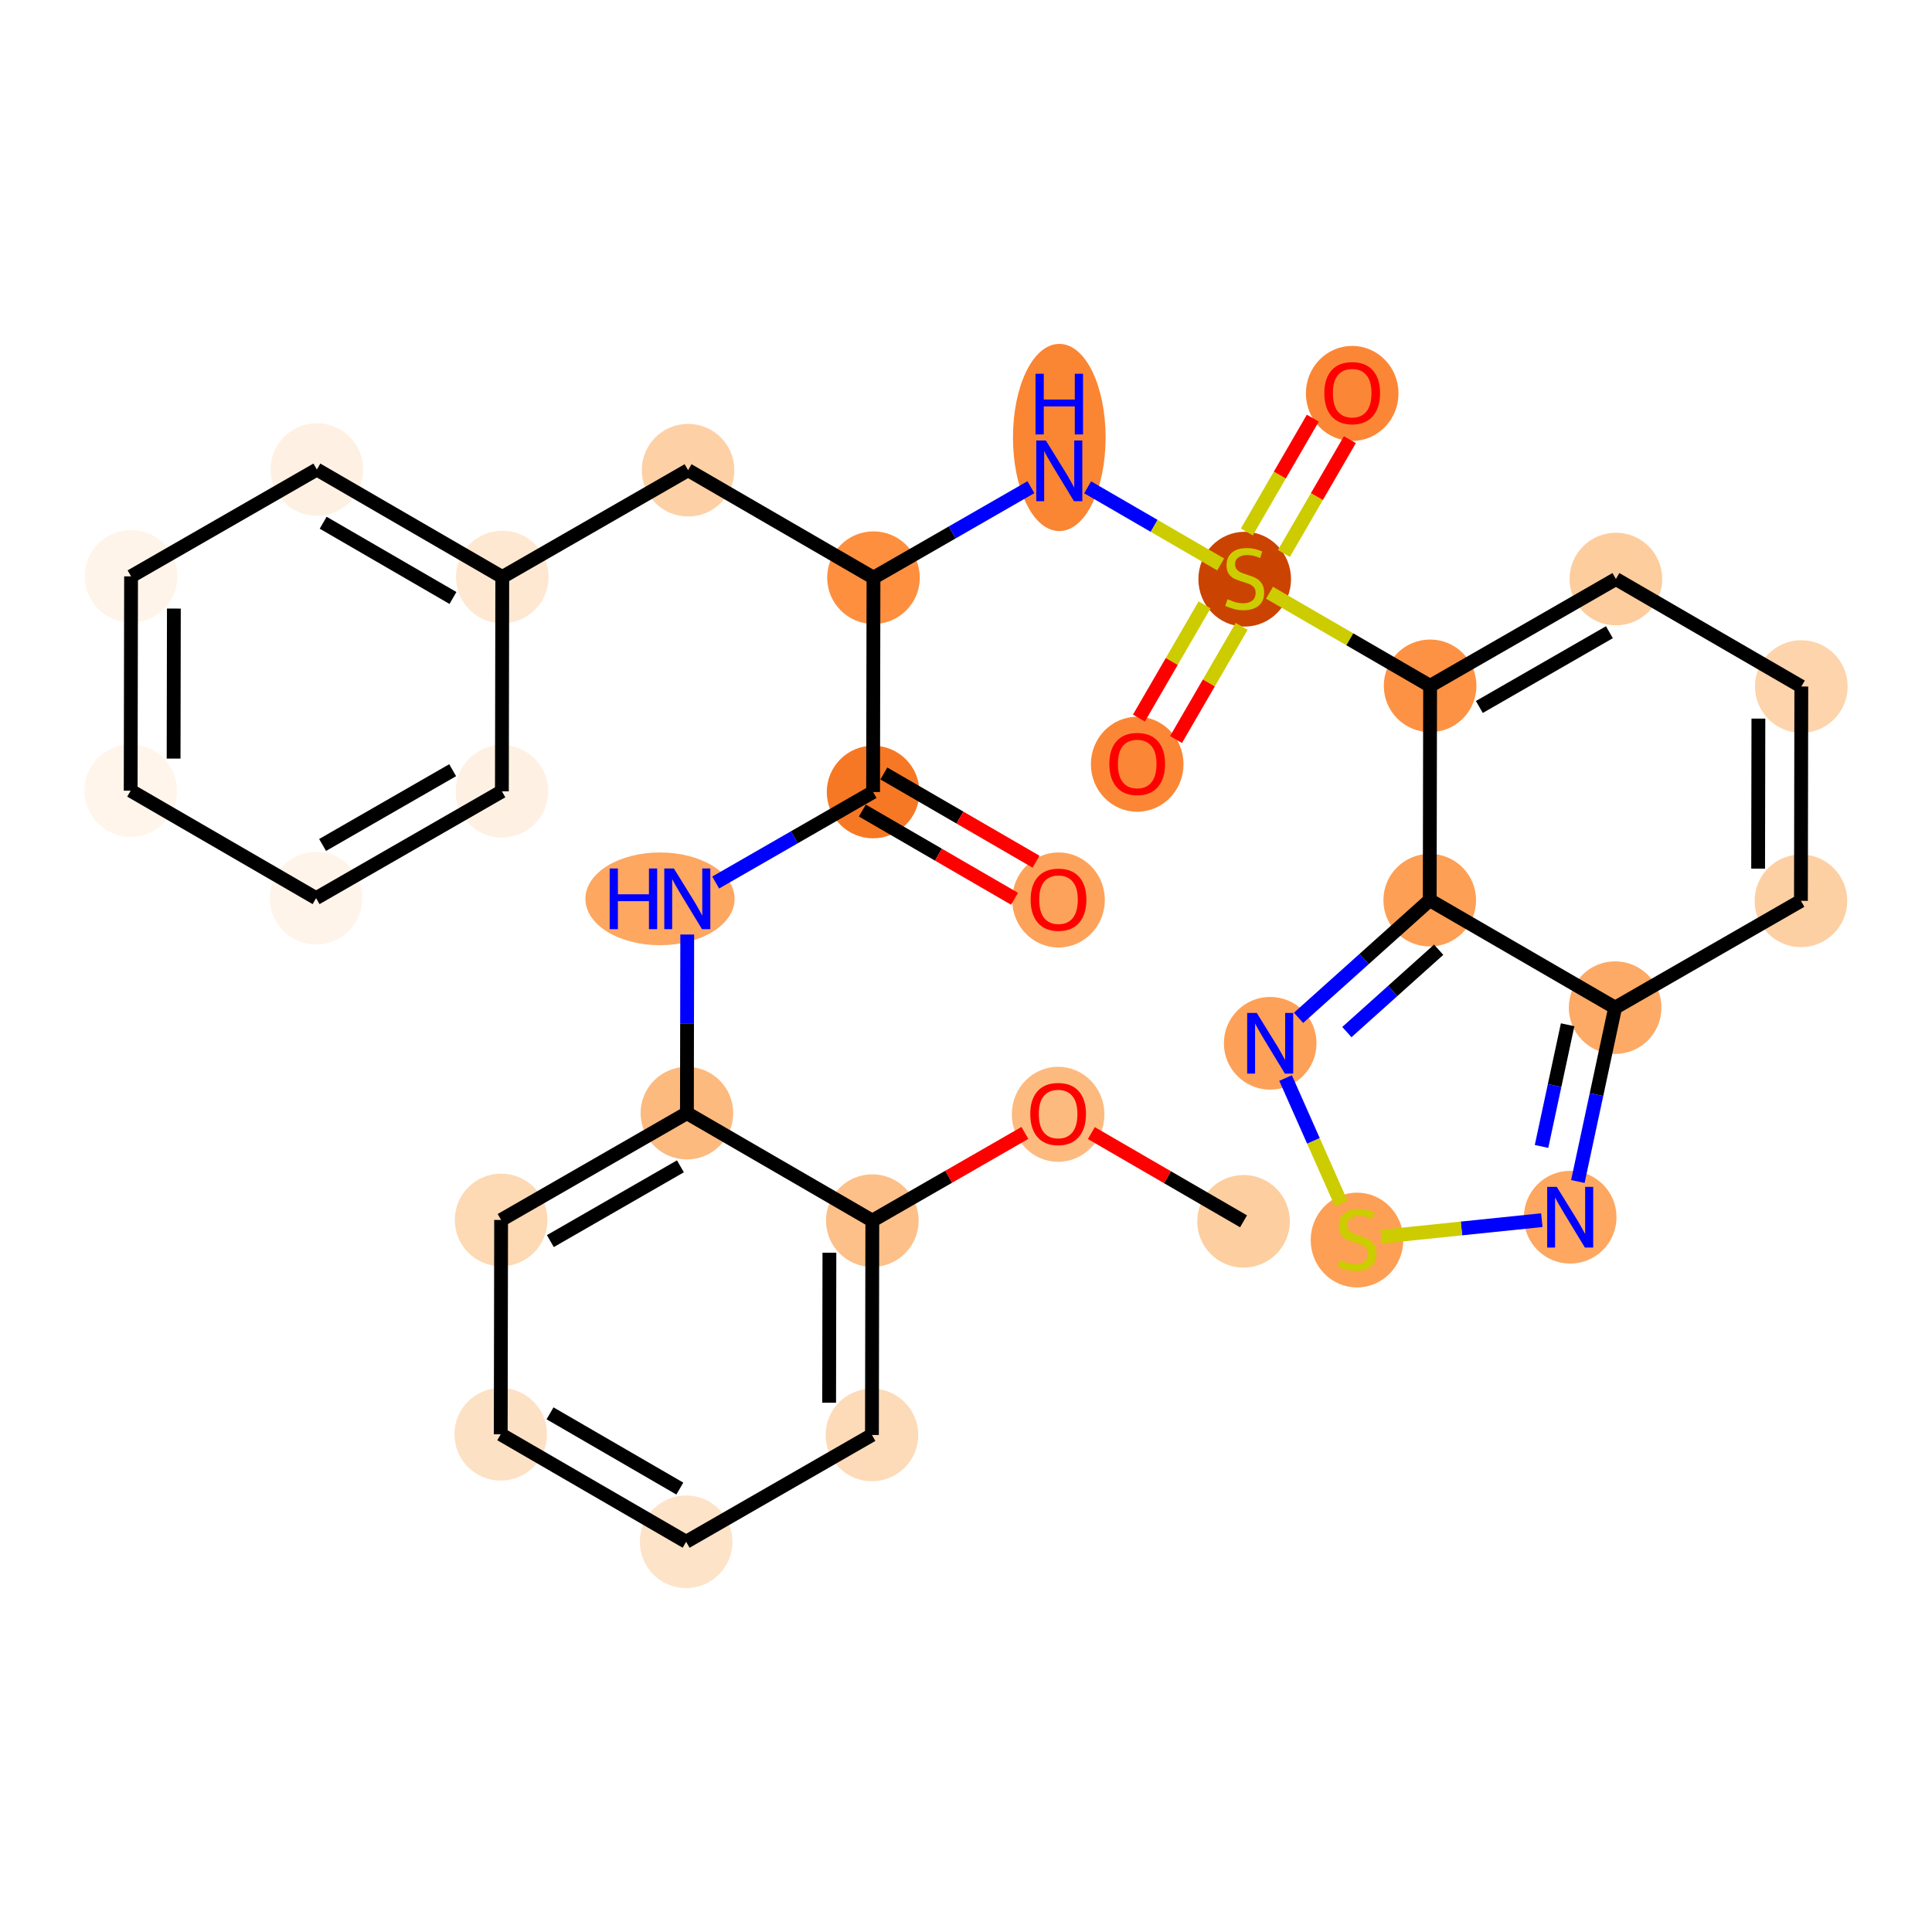 <?xml version='1.0' encoding='iso-8859-1'?>
<svg version='1.1' baseProfile='full'
              xmlns='http://www.w3.org/2000/svg'
                      xmlns:rdkit='http://www.rdkit.org/xml'
                      xmlns:xlink='http://www.w3.org/1999/xlink'
                  xml:space='preserve'
width='280px' height='280px' viewBox='0 0 280 280'>
<!-- END OF HEADER -->
<rect style='opacity:1.0;fill:#FFFFFF;stroke:none' width='280' height='280' x='0' y='0'> </rect>
<ellipse cx='180.223' cy='177.002' rx='6.212' ry='6.212'  style='fill:#FDCE9F;fill-rule:evenodd;stroke:#FDCE9F;stroke-width:1.0px;stroke-linecap:butt;stroke-linejoin:miter;stroke-opacity:1' />
<ellipse cx='153.351' cy='161.491' rx='6.212' ry='6.387'  style='fill:#FDBA7F;fill-rule:evenodd;stroke:#FDBA7F;stroke-width:1.0px;stroke-linecap:butt;stroke-linejoin:miter;stroke-opacity:1' />
<ellipse cx='126.424' cy='176.904' rx='6.212' ry='6.212'  style='fill:#FDC089;fill-rule:evenodd;stroke:#FDC089;stroke-width:1.0px;stroke-linecap:butt;stroke-linejoin:miter;stroke-opacity:1' />
<ellipse cx='126.368' cy='207.965' rx='6.212' ry='6.212'  style='fill:#FDDBB9;fill-rule:evenodd;stroke:#FDDBB9;stroke-width:1.0px;stroke-linecap:butt;stroke-linejoin:miter;stroke-opacity:1' />
<ellipse cx='99.441' cy='223.447' rx='6.212' ry='6.212'  style='fill:#FDE3C8;fill-rule:evenodd;stroke:#FDE3C8;stroke-width:1.0px;stroke-linecap:butt;stroke-linejoin:miter;stroke-opacity:1' />
<ellipse cx='72.57' cy='207.868' rx='6.212' ry='6.212'  style='fill:#FDE1C5;fill-rule:evenodd;stroke:#FDE1C5;stroke-width:1.0px;stroke-linecap:butt;stroke-linejoin:miter;stroke-opacity:1' />
<ellipse cx='72.626' cy='176.807' rx='6.212' ry='6.212'  style='fill:#FDD9B4;fill-rule:evenodd;stroke:#FDD9B4;stroke-width:1.0px;stroke-linecap:butt;stroke-linejoin:miter;stroke-opacity:1' />
<ellipse cx='99.553' cy='161.326' rx='6.212' ry='6.212'  style='fill:#FDBA7F;fill-rule:evenodd;stroke:#FDBA7F;stroke-width:1.0px;stroke-linecap:butt;stroke-linejoin:miter;stroke-opacity:1' />
<ellipse cx='95.652' cy='130.265' rx='10.314' ry='6.22'  style='fill:#FDA761;fill-rule:evenodd;stroke:#FDA761;stroke-width:1.0px;stroke-linecap:butt;stroke-linejoin:miter;stroke-opacity:1' />
<ellipse cx='126.536' cy='114.783' rx='6.212' ry='6.212'  style='fill:#F67824;fill-rule:evenodd;stroke:#F67824;stroke-width:1.0px;stroke-linecap:butt;stroke-linejoin:miter;stroke-opacity:1' />
<ellipse cx='153.408' cy='130.431' rx='6.212' ry='6.387'  style='fill:#FDA25A;fill-rule:evenodd;stroke:#FDA25A;stroke-width:1.0px;stroke-linecap:butt;stroke-linejoin:miter;stroke-opacity:1' />
<ellipse cx='126.592' cy='83.723' rx='6.212' ry='6.212'  style='fill:#FD8F3F;fill-rule:evenodd;stroke:#FD8F3F;stroke-width:1.0px;stroke-linecap:butt;stroke-linejoin:miter;stroke-opacity:1' />
<ellipse cx='99.721' cy='68.144' rx='6.212' ry='6.212'  style='fill:#FDD1A5;fill-rule:evenodd;stroke:#FDD1A5;stroke-width:1.0px;stroke-linecap:butt;stroke-linejoin:miter;stroke-opacity:1' />
<ellipse cx='72.794' cy='83.626' rx='6.212' ry='6.212'  style='fill:#FEE8D2;fill-rule:evenodd;stroke:#FEE8D2;stroke-width:1.0px;stroke-linecap:butt;stroke-linejoin:miter;stroke-opacity:1' />
<ellipse cx='45.923' cy='68.047' rx='6.212' ry='6.212'  style='fill:#FEF1E3;fill-rule:evenodd;stroke:#FEF1E3;stroke-width:1.0px;stroke-linecap:butt;stroke-linejoin:miter;stroke-opacity:1' />
<ellipse cx='18.995' cy='83.528' rx='6.212' ry='6.212'  style='fill:#FEF4E9;fill-rule:evenodd;stroke:#FEF4E9;stroke-width:1.0px;stroke-linecap:butt;stroke-linejoin:miter;stroke-opacity:1' />
<ellipse cx='18.939' cy='114.589' rx='6.212' ry='6.212'  style='fill:#FFF5EB;fill-rule:evenodd;stroke:#FFF5EB;stroke-width:1.0px;stroke-linecap:butt;stroke-linejoin:miter;stroke-opacity:1' />
<ellipse cx='45.811' cy='130.168' rx='6.212' ry='6.212'  style='fill:#FEF4E9;fill-rule:evenodd;stroke:#FEF4E9;stroke-width:1.0px;stroke-linecap:butt;stroke-linejoin:miter;stroke-opacity:1' />
<ellipse cx='72.738' cy='114.686' rx='6.212' ry='6.212'  style='fill:#FEF1E3;fill-rule:evenodd;stroke:#FEF1E3;stroke-width:1.0px;stroke-linecap:butt;stroke-linejoin:miter;stroke-opacity:1' />
<ellipse cx='153.52' cy='63.403' rx='6.212' ry='13.062'  style='fill:#FA8533;fill-rule:evenodd;stroke:#FA8533;stroke-width:1.0px;stroke-linecap:butt;stroke-linejoin:miter;stroke-opacity:1' />
<ellipse cx='180.391' cy='83.938' rx='6.212' ry='6.369'  style='fill:#CB4301;fill-rule:evenodd;stroke:#CB4301;stroke-width:1.0px;stroke-linecap:butt;stroke-linejoin:miter;stroke-opacity:1' />
<ellipse cx='195.97' cy='57.017' rx='6.212' ry='6.387'  style='fill:#FB8736;fill-rule:evenodd;stroke:#FB8736;stroke-width:1.0px;stroke-linecap:butt;stroke-linejoin:miter;stroke-opacity:1' />
<ellipse cx='164.812' cy='110.759' rx='6.212' ry='6.387'  style='fill:#FB8736;fill-rule:evenodd;stroke:#FB8736;stroke-width:1.0px;stroke-linecap:butt;stroke-linejoin:miter;stroke-opacity:1' />
<ellipse cx='207.262' cy='99.399' rx='6.212' ry='6.212'  style='fill:#FD9244;fill-rule:evenodd;stroke:#FD9244;stroke-width:1.0px;stroke-linecap:butt;stroke-linejoin:miter;stroke-opacity:1' />
<ellipse cx='234.189' cy='83.917' rx='6.212' ry='6.212'  style='fill:#FDCD9E;fill-rule:evenodd;stroke:#FDCD9E;stroke-width:1.0px;stroke-linecap:butt;stroke-linejoin:miter;stroke-opacity:1' />
<ellipse cx='261.061' cy='99.496' rx='6.212' ry='6.212'  style='fill:#FDD4AB;fill-rule:evenodd;stroke:#FDD4AB;stroke-width:1.0px;stroke-linecap:butt;stroke-linejoin:miter;stroke-opacity:1' />
<ellipse cx='261.004' cy='130.557' rx='6.212' ry='6.212'  style='fill:#FDD0A3;fill-rule:evenodd;stroke:#FDD0A3;stroke-width:1.0px;stroke-linecap:butt;stroke-linejoin:miter;stroke-opacity:1' />
<ellipse cx='234.077' cy='146.038' rx='6.212' ry='6.212'  style='fill:#FDAA66;fill-rule:evenodd;stroke:#FDAA66;stroke-width:1.0px;stroke-linecap:butt;stroke-linejoin:miter;stroke-opacity:1' />
<ellipse cx='227.564' cy='176.408' rx='6.212' ry='6.22'  style='fill:#FDA761;fill-rule:evenodd;stroke:#FDA761;stroke-width:1.0px;stroke-linecap:butt;stroke-linejoin:miter;stroke-opacity:1' />
<ellipse cx='196.668' cy='179.717' rx='6.212' ry='6.369'  style='fill:#FD9F55;fill-rule:evenodd;stroke:#FD9F55;stroke-width:1.0px;stroke-linecap:butt;stroke-linejoin:miter;stroke-opacity:1' />
<ellipse cx='184.086' cy='151.201' rx='6.212' ry='6.22'  style='fill:#FDA158;fill-rule:evenodd;stroke:#FDA158;stroke-width:1.0px;stroke-linecap:butt;stroke-linejoin:miter;stroke-opacity:1' />
<ellipse cx='207.206' cy='130.459' rx='6.212' ry='6.212'  style='fill:#FD9F55;fill-rule:evenodd;stroke:#FD9F55;stroke-width:1.0px;stroke-linecap:butt;stroke-linejoin:miter;stroke-opacity:1' />
<path class='bond-0 atom-0 atom-1' d='M 180.223,177.002 L 169.194,170.608' style='fill:none;fill-rule:evenodd;stroke:#000000;stroke-width:2.0px;stroke-linecap:butt;stroke-linejoin:miter;stroke-opacity:1' />
<path class='bond-0 atom-0 atom-1' d='M 169.194,170.608 L 158.166,164.214' style='fill:none;fill-rule:evenodd;stroke:#FF0000;stroke-width:2.0px;stroke-linecap:butt;stroke-linejoin:miter;stroke-opacity:1' />
<path class='bond-1 atom-1 atom-2' d='M 148.537,164.191 L 137.481,170.548' style='fill:none;fill-rule:evenodd;stroke:#FF0000;stroke-width:2.0px;stroke-linecap:butt;stroke-linejoin:miter;stroke-opacity:1' />
<path class='bond-1 atom-1 atom-2' d='M 137.481,170.548 L 126.424,176.904' style='fill:none;fill-rule:evenodd;stroke:#000000;stroke-width:2.0px;stroke-linecap:butt;stroke-linejoin:miter;stroke-opacity:1' />
<path class='bond-2 atom-2 atom-3' d='M 126.424,176.904 L 126.368,207.965' style='fill:none;fill-rule:evenodd;stroke:#000000;stroke-width:2.0px;stroke-linecap:butt;stroke-linejoin:miter;stroke-opacity:1' />
<path class='bond-2 atom-2 atom-3' d='M 120.204,181.552 L 120.164,203.295' style='fill:none;fill-rule:evenodd;stroke:#000000;stroke-width:2.0px;stroke-linecap:butt;stroke-linejoin:miter;stroke-opacity:1' />
<path class='bond-31 atom-7 atom-2' d='M 99.553,161.326 L 126.424,176.904' style='fill:none;fill-rule:evenodd;stroke:#000000;stroke-width:2.0px;stroke-linecap:butt;stroke-linejoin:miter;stroke-opacity:1' />
<path class='bond-3 atom-3 atom-4' d='M 126.368,207.965 L 99.441,223.447' style='fill:none;fill-rule:evenodd;stroke:#000000;stroke-width:2.0px;stroke-linecap:butt;stroke-linejoin:miter;stroke-opacity:1' />
<path class='bond-4 atom-4 atom-5' d='M 99.441,223.447 L 72.57,207.868' style='fill:none;fill-rule:evenodd;stroke:#000000;stroke-width:2.0px;stroke-linecap:butt;stroke-linejoin:miter;stroke-opacity:1' />
<path class='bond-4 atom-4 atom-5' d='M 98.526,215.736 L 79.716,204.83' style='fill:none;fill-rule:evenodd;stroke:#000000;stroke-width:2.0px;stroke-linecap:butt;stroke-linejoin:miter;stroke-opacity:1' />
<path class='bond-5 atom-5 atom-6' d='M 72.57,207.868 L 72.626,176.807' style='fill:none;fill-rule:evenodd;stroke:#000000;stroke-width:2.0px;stroke-linecap:butt;stroke-linejoin:miter;stroke-opacity:1' />
<path class='bond-6 atom-6 atom-7' d='M 72.626,176.807 L 99.553,161.326' style='fill:none;fill-rule:evenodd;stroke:#000000;stroke-width:2.0px;stroke-linecap:butt;stroke-linejoin:miter;stroke-opacity:1' />
<path class='bond-6 atom-6 atom-7' d='M 79.761,179.87 L 98.61,169.033' style='fill:none;fill-rule:evenodd;stroke:#000000;stroke-width:2.0px;stroke-linecap:butt;stroke-linejoin:miter;stroke-opacity:1' />
<path class='bond-7 atom-7 atom-8' d='M 99.553,161.326 L 99.576,148.383' style='fill:none;fill-rule:evenodd;stroke:#000000;stroke-width:2.0px;stroke-linecap:butt;stroke-linejoin:miter;stroke-opacity:1' />
<path class='bond-7 atom-7 atom-8' d='M 99.576,148.383 L 99.6,135.44' style='fill:none;fill-rule:evenodd;stroke:#0000FF;stroke-width:2.0px;stroke-linecap:butt;stroke-linejoin:miter;stroke-opacity:1' />
<path class='bond-8 atom-8 atom-9' d='M 103.721,127.901 L 115.129,121.342' style='fill:none;fill-rule:evenodd;stroke:#0000FF;stroke-width:2.0px;stroke-linecap:butt;stroke-linejoin:miter;stroke-opacity:1' />
<path class='bond-8 atom-8 atom-9' d='M 115.129,121.342 L 126.536,114.783' style='fill:none;fill-rule:evenodd;stroke:#000000;stroke-width:2.0px;stroke-linecap:butt;stroke-linejoin:miter;stroke-opacity:1' />
<path class='bond-9 atom-9 atom-10' d='M 124.978,117.47 L 136.007,123.864' style='fill:none;fill-rule:evenodd;stroke:#000000;stroke-width:2.0px;stroke-linecap:butt;stroke-linejoin:miter;stroke-opacity:1' />
<path class='bond-9 atom-9 atom-10' d='M 136.007,123.864 L 147.035,130.258' style='fill:none;fill-rule:evenodd;stroke:#FF0000;stroke-width:2.0px;stroke-linecap:butt;stroke-linejoin:miter;stroke-opacity:1' />
<path class='bond-9 atom-9 atom-10' d='M 128.094,112.096 L 139.123,118.49' style='fill:none;fill-rule:evenodd;stroke:#000000;stroke-width:2.0px;stroke-linecap:butt;stroke-linejoin:miter;stroke-opacity:1' />
<path class='bond-9 atom-9 atom-10' d='M 139.123,118.49 L 150.151,124.884' style='fill:none;fill-rule:evenodd;stroke:#FF0000;stroke-width:2.0px;stroke-linecap:butt;stroke-linejoin:miter;stroke-opacity:1' />
<path class='bond-10 atom-9 atom-11' d='M 126.536,114.783 L 126.592,83.723' style='fill:none;fill-rule:evenodd;stroke:#000000;stroke-width:2.0px;stroke-linecap:butt;stroke-linejoin:miter;stroke-opacity:1' />
<path class='bond-11 atom-11 atom-12' d='M 126.592,83.723 L 99.721,68.144' style='fill:none;fill-rule:evenodd;stroke:#000000;stroke-width:2.0px;stroke-linecap:butt;stroke-linejoin:miter;stroke-opacity:1' />
<path class='bond-18 atom-11 atom-19' d='M 126.592,83.723 L 138,77.164' style='fill:none;fill-rule:evenodd;stroke:#000000;stroke-width:2.0px;stroke-linecap:butt;stroke-linejoin:miter;stroke-opacity:1' />
<path class='bond-18 atom-11 atom-19' d='M 138,77.164 L 149.407,70.606' style='fill:none;fill-rule:evenodd;stroke:#0000FF;stroke-width:2.0px;stroke-linecap:butt;stroke-linejoin:miter;stroke-opacity:1' />
<path class='bond-12 atom-12 atom-13' d='M 99.721,68.144 L 72.794,83.626' style='fill:none;fill-rule:evenodd;stroke:#000000;stroke-width:2.0px;stroke-linecap:butt;stroke-linejoin:miter;stroke-opacity:1' />
<path class='bond-13 atom-13 atom-14' d='M 72.794,83.626 L 45.923,68.047' style='fill:none;fill-rule:evenodd;stroke:#000000;stroke-width:2.0px;stroke-linecap:butt;stroke-linejoin:miter;stroke-opacity:1' />
<path class='bond-13 atom-13 atom-14' d='M 65.647,86.663 L 46.838,75.758' style='fill:none;fill-rule:evenodd;stroke:#000000;stroke-width:2.0px;stroke-linecap:butt;stroke-linejoin:miter;stroke-opacity:1' />
<path class='bond-32 atom-18 atom-13' d='M 72.738,114.686 L 72.794,83.626' style='fill:none;fill-rule:evenodd;stroke:#000000;stroke-width:2.0px;stroke-linecap:butt;stroke-linejoin:miter;stroke-opacity:1' />
<path class='bond-14 atom-14 atom-15' d='M 45.923,68.047 L 18.995,83.528' style='fill:none;fill-rule:evenodd;stroke:#000000;stroke-width:2.0px;stroke-linecap:butt;stroke-linejoin:miter;stroke-opacity:1' />
<path class='bond-15 atom-15 atom-16' d='M 18.995,83.528 L 18.939,114.589' style='fill:none;fill-rule:evenodd;stroke:#000000;stroke-width:2.0px;stroke-linecap:butt;stroke-linejoin:miter;stroke-opacity:1' />
<path class='bond-15 atom-15 atom-16' d='M 25.199,88.199 L 25.16,109.941' style='fill:none;fill-rule:evenodd;stroke:#000000;stroke-width:2.0px;stroke-linecap:butt;stroke-linejoin:miter;stroke-opacity:1' />
<path class='bond-16 atom-16 atom-17' d='M 18.939,114.589 L 45.811,130.168' style='fill:none;fill-rule:evenodd;stroke:#000000;stroke-width:2.0px;stroke-linecap:butt;stroke-linejoin:miter;stroke-opacity:1' />
<path class='bond-17 atom-17 atom-18' d='M 45.811,130.168 L 72.738,114.686' style='fill:none;fill-rule:evenodd;stroke:#000000;stroke-width:2.0px;stroke-linecap:butt;stroke-linejoin:miter;stroke-opacity:1' />
<path class='bond-17 atom-17 atom-18' d='M 46.753,122.46 L 65.602,111.623' style='fill:none;fill-rule:evenodd;stroke:#000000;stroke-width:2.0px;stroke-linecap:butt;stroke-linejoin:miter;stroke-opacity:1' />
<path class='bond-19 atom-19 atom-20' d='M 157.632,70.625 L 167.273,76.215' style='fill:none;fill-rule:evenodd;stroke:#0000FF;stroke-width:2.0px;stroke-linecap:butt;stroke-linejoin:miter;stroke-opacity:1' />
<path class='bond-19 atom-19 atom-20' d='M 167.273,76.215 L 176.913,81.804' style='fill:none;fill-rule:evenodd;stroke:#CCCC00;stroke-width:2.0px;stroke-linecap:butt;stroke-linejoin:miter;stroke-opacity:1' />
<path class='bond-20 atom-20 atom-21' d='M 186.071,80.216 L 190.853,71.967' style='fill:none;fill-rule:evenodd;stroke:#CCCC00;stroke-width:2.0px;stroke-linecap:butt;stroke-linejoin:miter;stroke-opacity:1' />
<path class='bond-20 atom-20 atom-21' d='M 190.853,71.967 L 195.635,63.719' style='fill:none;fill-rule:evenodd;stroke:#FF0000;stroke-width:2.0px;stroke-linecap:butt;stroke-linejoin:miter;stroke-opacity:1' />
<path class='bond-20 atom-20 atom-21' d='M 180.697,77.1 L 185.479,68.851' style='fill:none;fill-rule:evenodd;stroke:#CCCC00;stroke-width:2.0px;stroke-linecap:butt;stroke-linejoin:miter;stroke-opacity:1' />
<path class='bond-20 atom-20 atom-21' d='M 185.479,68.851 L 190.261,60.603' style='fill:none;fill-rule:evenodd;stroke:#FF0000;stroke-width:2.0px;stroke-linecap:butt;stroke-linejoin:miter;stroke-opacity:1' />
<path class='bond-21 atom-20 atom-22' d='M 174.574,87.66 L 169.819,95.863' style='fill:none;fill-rule:evenodd;stroke:#CCCC00;stroke-width:2.0px;stroke-linecap:butt;stroke-linejoin:miter;stroke-opacity:1' />
<path class='bond-21 atom-20 atom-22' d='M 169.819,95.863 L 165.063,104.065' style='fill:none;fill-rule:evenodd;stroke:#FF0000;stroke-width:2.0px;stroke-linecap:butt;stroke-linejoin:miter;stroke-opacity:1' />
<path class='bond-21 atom-20 atom-22' d='M 179.948,90.776 L 175.193,98.978' style='fill:none;fill-rule:evenodd;stroke:#CCCC00;stroke-width:2.0px;stroke-linecap:butt;stroke-linejoin:miter;stroke-opacity:1' />
<path class='bond-21 atom-20 atom-22' d='M 175.193,98.978 L 170.438,107.181' style='fill:none;fill-rule:evenodd;stroke:#FF0000;stroke-width:2.0px;stroke-linecap:butt;stroke-linejoin:miter;stroke-opacity:1' />
<path class='bond-22 atom-20 atom-23' d='M 183.988,85.905 L 195.625,92.652' style='fill:none;fill-rule:evenodd;stroke:#CCCC00;stroke-width:2.0px;stroke-linecap:butt;stroke-linejoin:miter;stroke-opacity:1' />
<path class='bond-22 atom-20 atom-23' d='M 195.625,92.652 L 207.262,99.399' style='fill:none;fill-rule:evenodd;stroke:#000000;stroke-width:2.0px;stroke-linecap:butt;stroke-linejoin:miter;stroke-opacity:1' />
<path class='bond-23 atom-23 atom-24' d='M 207.262,99.399 L 234.189,83.917' style='fill:none;fill-rule:evenodd;stroke:#000000;stroke-width:2.0px;stroke-linecap:butt;stroke-linejoin:miter;stroke-opacity:1' />
<path class='bond-23 atom-23 atom-24' d='M 214.398,102.462 L 233.247,91.625' style='fill:none;fill-rule:evenodd;stroke:#000000;stroke-width:2.0px;stroke-linecap:butt;stroke-linejoin:miter;stroke-opacity:1' />
<path class='bond-33 atom-31 atom-23' d='M 207.206,130.459 L 207.262,99.399' style='fill:none;fill-rule:evenodd;stroke:#000000;stroke-width:2.0px;stroke-linecap:butt;stroke-linejoin:miter;stroke-opacity:1' />
<path class='bond-24 atom-24 atom-25' d='M 234.189,83.917 L 261.061,99.496' style='fill:none;fill-rule:evenodd;stroke:#000000;stroke-width:2.0px;stroke-linecap:butt;stroke-linejoin:miter;stroke-opacity:1' />
<path class='bond-25 atom-25 atom-26' d='M 261.061,99.496 L 261.004,130.557' style='fill:none;fill-rule:evenodd;stroke:#000000;stroke-width:2.0px;stroke-linecap:butt;stroke-linejoin:miter;stroke-opacity:1' />
<path class='bond-25 atom-25 atom-26' d='M 254.84,104.144 L 254.801,125.886' style='fill:none;fill-rule:evenodd;stroke:#000000;stroke-width:2.0px;stroke-linecap:butt;stroke-linejoin:miter;stroke-opacity:1' />
<path class='bond-26 atom-26 atom-27' d='M 261.004,130.557 L 234.077,146.038' style='fill:none;fill-rule:evenodd;stroke:#000000;stroke-width:2.0px;stroke-linecap:butt;stroke-linejoin:miter;stroke-opacity:1' />
<path class='bond-27 atom-27 atom-28' d='M 234.077,146.038 L 231.376,158.636' style='fill:none;fill-rule:evenodd;stroke:#000000;stroke-width:2.0px;stroke-linecap:butt;stroke-linejoin:miter;stroke-opacity:1' />
<path class='bond-27 atom-27 atom-28' d='M 231.376,158.636 L 228.674,171.234' style='fill:none;fill-rule:evenodd;stroke:#0000FF;stroke-width:2.0px;stroke-linecap:butt;stroke-linejoin:miter;stroke-opacity:1' />
<path class='bond-27 atom-27 atom-28' d='M 227.193,148.515 L 225.302,157.333' style='fill:none;fill-rule:evenodd;stroke:#000000;stroke-width:2.0px;stroke-linecap:butt;stroke-linejoin:miter;stroke-opacity:1' />
<path class='bond-27 atom-27 atom-28' d='M 225.302,157.333 L 223.411,166.152' style='fill:none;fill-rule:evenodd;stroke:#0000FF;stroke-width:2.0px;stroke-linecap:butt;stroke-linejoin:miter;stroke-opacity:1' />
<path class='bond-34 atom-31 atom-27' d='M 207.206,130.459 L 234.077,146.038' style='fill:none;fill-rule:evenodd;stroke:#000000;stroke-width:2.0px;stroke-linecap:butt;stroke-linejoin:miter;stroke-opacity:1' />
<path class='bond-28 atom-28 atom-29' d='M 223.452,176.833 L 211.807,178.036' style='fill:none;fill-rule:evenodd;stroke:#0000FF;stroke-width:2.0px;stroke-linecap:butt;stroke-linejoin:miter;stroke-opacity:1' />
<path class='bond-28 atom-28 atom-29' d='M 211.807,178.036 L 200.162,179.239' style='fill:none;fill-rule:evenodd;stroke:#CCCC00;stroke-width:2.0px;stroke-linecap:butt;stroke-linejoin:miter;stroke-opacity:1' />
<path class='bond-29 atom-29 atom-30' d='M 194.381,174.437 L 190.349,165.336' style='fill:none;fill-rule:evenodd;stroke:#CCCC00;stroke-width:2.0px;stroke-linecap:butt;stroke-linejoin:miter;stroke-opacity:1' />
<path class='bond-29 atom-29 atom-30' d='M 190.349,165.336 L 186.316,156.235' style='fill:none;fill-rule:evenodd;stroke:#0000FF;stroke-width:2.0px;stroke-linecap:butt;stroke-linejoin:miter;stroke-opacity:1' />
<path class='bond-30 atom-30 atom-31' d='M 188.198,147.512 L 197.702,138.986' style='fill:none;fill-rule:evenodd;stroke:#0000FF;stroke-width:2.0px;stroke-linecap:butt;stroke-linejoin:miter;stroke-opacity:1' />
<path class='bond-30 atom-30 atom-31' d='M 197.702,138.986 L 207.206,130.459' style='fill:none;fill-rule:evenodd;stroke:#000000;stroke-width:2.0px;stroke-linecap:butt;stroke-linejoin:miter;stroke-opacity:1' />
<path class='bond-30 atom-30 atom-31' d='M 195.198,149.578 L 201.851,143.61' style='fill:none;fill-rule:evenodd;stroke:#0000FF;stroke-width:2.0px;stroke-linecap:butt;stroke-linejoin:miter;stroke-opacity:1' />
<path class='bond-30 atom-30 atom-31' d='M 201.851,143.61 L 208.503,137.641' style='fill:none;fill-rule:evenodd;stroke:#000000;stroke-width:2.0px;stroke-linecap:butt;stroke-linejoin:miter;stroke-opacity:1' />
<path  class='atom-1' d='M 149.314 161.448
Q 149.314 159.336, 150.357 158.155
Q 151.401 156.975, 153.351 156.975
Q 155.302 156.975, 156.346 158.155
Q 157.389 159.336, 157.389 161.448
Q 157.389 163.585, 156.333 164.802
Q 155.277 166.007, 153.351 166.007
Q 151.413 166.007, 150.357 164.802
Q 149.314 163.597, 149.314 161.448
M 153.351 165.013
Q 154.693 165.013, 155.414 164.119
Q 156.147 163.212, 156.147 161.448
Q 156.147 159.721, 155.414 158.851
Q 154.693 157.969, 153.351 157.969
Q 152.01 157.969, 151.277 158.839
Q 150.556 159.708, 150.556 161.448
Q 150.556 163.224, 151.277 164.119
Q 152.01 165.013, 153.351 165.013
' fill='#FF0000'/>
<path  class='atom-8' d='M 88.359 125.867
L 89.552 125.867
L 89.552 129.607
L 94.049 129.607
L 94.049 125.867
L 95.242 125.867
L 95.242 134.663
L 94.049 134.663
L 94.049 130.6
L 89.552 130.6
L 89.552 134.663
L 88.359 134.663
L 88.359 125.867
' fill='#0000FF'/>
<path  class='atom-8' d='M 97.665 125.867
L 100.547 130.526
Q 100.833 130.986, 101.293 131.818
Q 101.752 132.65, 101.777 132.7
L 101.777 125.867
L 102.945 125.867
L 102.945 134.663
L 101.74 134.663
L 98.646 129.569
Q 98.286 128.973, 97.901 128.29
Q 97.528 127.606, 97.416 127.395
L 97.416 134.663
L 96.273 134.663
L 96.273 125.867
L 97.665 125.867
' fill='#0000FF'/>
<path  class='atom-10' d='M 149.37 130.387
Q 149.37 128.275, 150.413 127.095
Q 151.457 125.914, 153.408 125.914
Q 155.358 125.914, 156.402 127.095
Q 157.445 128.275, 157.445 130.387
Q 157.445 132.524, 156.389 133.742
Q 155.333 134.947, 153.408 134.947
Q 151.469 134.947, 150.413 133.742
Q 149.37 132.536, 149.37 130.387
M 153.408 133.953
Q 154.749 133.953, 155.47 133.058
Q 156.203 132.151, 156.203 130.387
Q 156.203 128.66, 155.47 127.79
Q 154.749 126.908, 153.408 126.908
Q 152.066 126.908, 151.333 127.778
Q 150.612 128.648, 150.612 130.387
Q 150.612 132.164, 151.333 133.058
Q 152.066 133.953, 153.408 133.953
' fill='#FF0000'/>
<path  class='atom-19' d='M 151.575 63.843
L 154.458 68.502
Q 154.744 68.962, 155.203 69.794
Q 155.663 70.627, 155.688 70.676
L 155.688 63.843
L 156.856 63.843
L 156.856 72.639
L 155.651 72.639
L 152.557 67.545
Q 152.197 66.949, 151.811 66.266
Q 151.439 65.582, 151.327 65.371
L 151.327 72.639
L 150.184 72.639
L 150.184 63.843
L 151.575 63.843
' fill='#0000FF'/>
<path  class='atom-19' d='M 150.078 54.167
L 151.271 54.167
L 151.271 57.907
L 155.769 57.907
L 155.769 54.167
L 156.961 54.167
L 156.961 62.963
L 155.769 62.963
L 155.769 58.901
L 151.271 58.901
L 151.271 62.963
L 150.078 62.963
L 150.078 54.167
' fill='#0000FF'/>
<path  class='atom-20' d='M 177.906 86.839
Q 178.005 86.876, 178.415 87.05
Q 178.825 87.224, 179.273 87.336
Q 179.732 87.435, 180.18 87.435
Q 181.012 87.435, 181.497 87.038
Q 181.981 86.628, 181.981 85.92
Q 181.981 85.435, 181.733 85.137
Q 181.497 84.839, 181.124 84.677
Q 180.751 84.516, 180.13 84.329
Q 179.347 84.093, 178.875 83.87
Q 178.415 83.646, 178.08 83.174
Q 177.757 82.702, 177.757 81.907
Q 177.757 80.801, 178.502 80.118
Q 179.26 79.434, 180.751 79.434
Q 181.77 79.434, 182.925 79.919
L 182.64 80.875
Q 181.584 80.441, 180.789 80.441
Q 179.931 80.441, 179.459 80.801
Q 178.987 81.149, 178.999 81.758
Q 178.999 82.23, 179.235 82.515
Q 179.484 82.801, 179.832 82.963
Q 180.192 83.124, 180.789 83.311
Q 181.584 83.559, 182.056 83.808
Q 182.528 84.056, 182.863 84.565
Q 183.211 85.062, 183.211 85.92
Q 183.211 87.137, 182.391 87.796
Q 181.584 88.442, 180.229 88.442
Q 179.447 88.442, 178.85 88.268
Q 178.266 88.106, 177.571 87.821
L 177.906 86.839
' fill='#CCCC00'/>
<path  class='atom-21' d='M 191.932 56.974
Q 191.932 54.861, 192.976 53.681
Q 194.019 52.501, 195.97 52.501
Q 197.92 52.501, 198.964 53.681
Q 200.008 54.861, 200.008 56.974
Q 200.008 59.111, 198.952 60.328
Q 197.896 61.533, 195.97 61.533
Q 194.032 61.533, 192.976 60.328
Q 191.932 59.123, 191.932 56.974
M 195.97 60.539
Q 197.312 60.539, 198.032 59.645
Q 198.765 58.738, 198.765 56.974
Q 198.765 55.247, 198.032 54.377
Q 197.312 53.495, 195.97 53.495
Q 194.628 53.495, 193.895 54.365
Q 193.174 55.234, 193.174 56.974
Q 193.174 58.75, 193.895 59.645
Q 194.628 60.539, 195.97 60.539
' fill='#FF0000'/>
<path  class='atom-22' d='M 160.774 110.716
Q 160.774 108.604, 161.818 107.424
Q 162.861 106.243, 164.812 106.243
Q 166.763 106.243, 167.806 107.424
Q 168.85 108.604, 168.85 110.716
Q 168.85 112.853, 167.794 114.071
Q 166.738 115.276, 164.812 115.276
Q 162.874 115.276, 161.818 114.071
Q 160.774 112.865, 160.774 110.716
M 164.812 114.282
Q 166.154 114.282, 166.874 113.387
Q 167.608 112.48, 167.608 110.716
Q 167.608 108.989, 166.874 108.119
Q 166.154 107.237, 164.812 107.237
Q 163.47 107.237, 162.737 108.107
Q 162.017 108.977, 162.017 110.716
Q 162.017 112.493, 162.737 113.387
Q 163.47 114.282, 164.812 114.282
' fill='#FF0000'/>
<path  class='atom-28' d='M 225.62 172.01
L 228.502 176.669
Q 228.788 177.129, 229.248 177.961
Q 229.708 178.794, 229.732 178.844
L 229.732 172.01
L 230.9 172.01
L 230.9 180.807
L 229.695 180.807
L 226.602 175.713
Q 226.241 175.116, 225.856 174.433
Q 225.483 173.75, 225.372 173.538
L 225.372 180.807
L 224.229 180.807
L 224.229 172.01
L 225.62 172.01
' fill='#0000FF'/>
<path  class='atom-29' d='M 194.183 182.618
Q 194.283 182.656, 194.693 182.83
Q 195.103 183.004, 195.55 183.115
Q 196.01 183.215, 196.457 183.215
Q 197.289 183.215, 197.774 182.817
Q 198.258 182.407, 198.258 181.699
Q 198.258 181.215, 198.01 180.916
Q 197.774 180.618, 197.401 180.457
Q 197.028 180.295, 196.407 180.109
Q 195.625 179.873, 195.152 179.649
Q 194.693 179.425, 194.357 178.953
Q 194.034 178.481, 194.034 177.686
Q 194.034 176.58, 194.78 175.897
Q 195.538 175.214, 197.028 175.214
Q 198.047 175.214, 199.203 175.698
L 198.917 176.655
Q 197.861 176.22, 197.066 176.22
Q 196.208 176.22, 195.736 176.58
Q 195.264 176.928, 195.277 177.537
Q 195.277 178.009, 195.513 178.295
Q 195.761 178.581, 196.109 178.742
Q 196.469 178.904, 197.066 179.09
Q 197.861 179.338, 198.333 179.587
Q 198.805 179.835, 199.141 180.345
Q 199.488 180.842, 199.488 181.699
Q 199.488 182.917, 198.668 183.575
Q 197.861 184.221, 196.507 184.221
Q 195.724 184.221, 195.128 184.047
Q 194.544 183.886, 193.848 183.6
L 194.183 182.618
' fill='#CCCC00'/>
<path  class='atom-30' d='M 182.142 146.803
L 185.024 151.462
Q 185.31 151.922, 185.769 152.754
Q 186.229 153.587, 186.254 153.636
L 186.254 146.803
L 187.422 146.803
L 187.422 155.599
L 186.217 155.599
L 183.123 150.506
Q 182.763 149.909, 182.378 149.226
Q 182.005 148.543, 181.893 148.331
L 181.893 155.599
L 180.75 155.599
L 180.75 146.803
L 182.142 146.803
' fill='#0000FF'/>
</svg>
